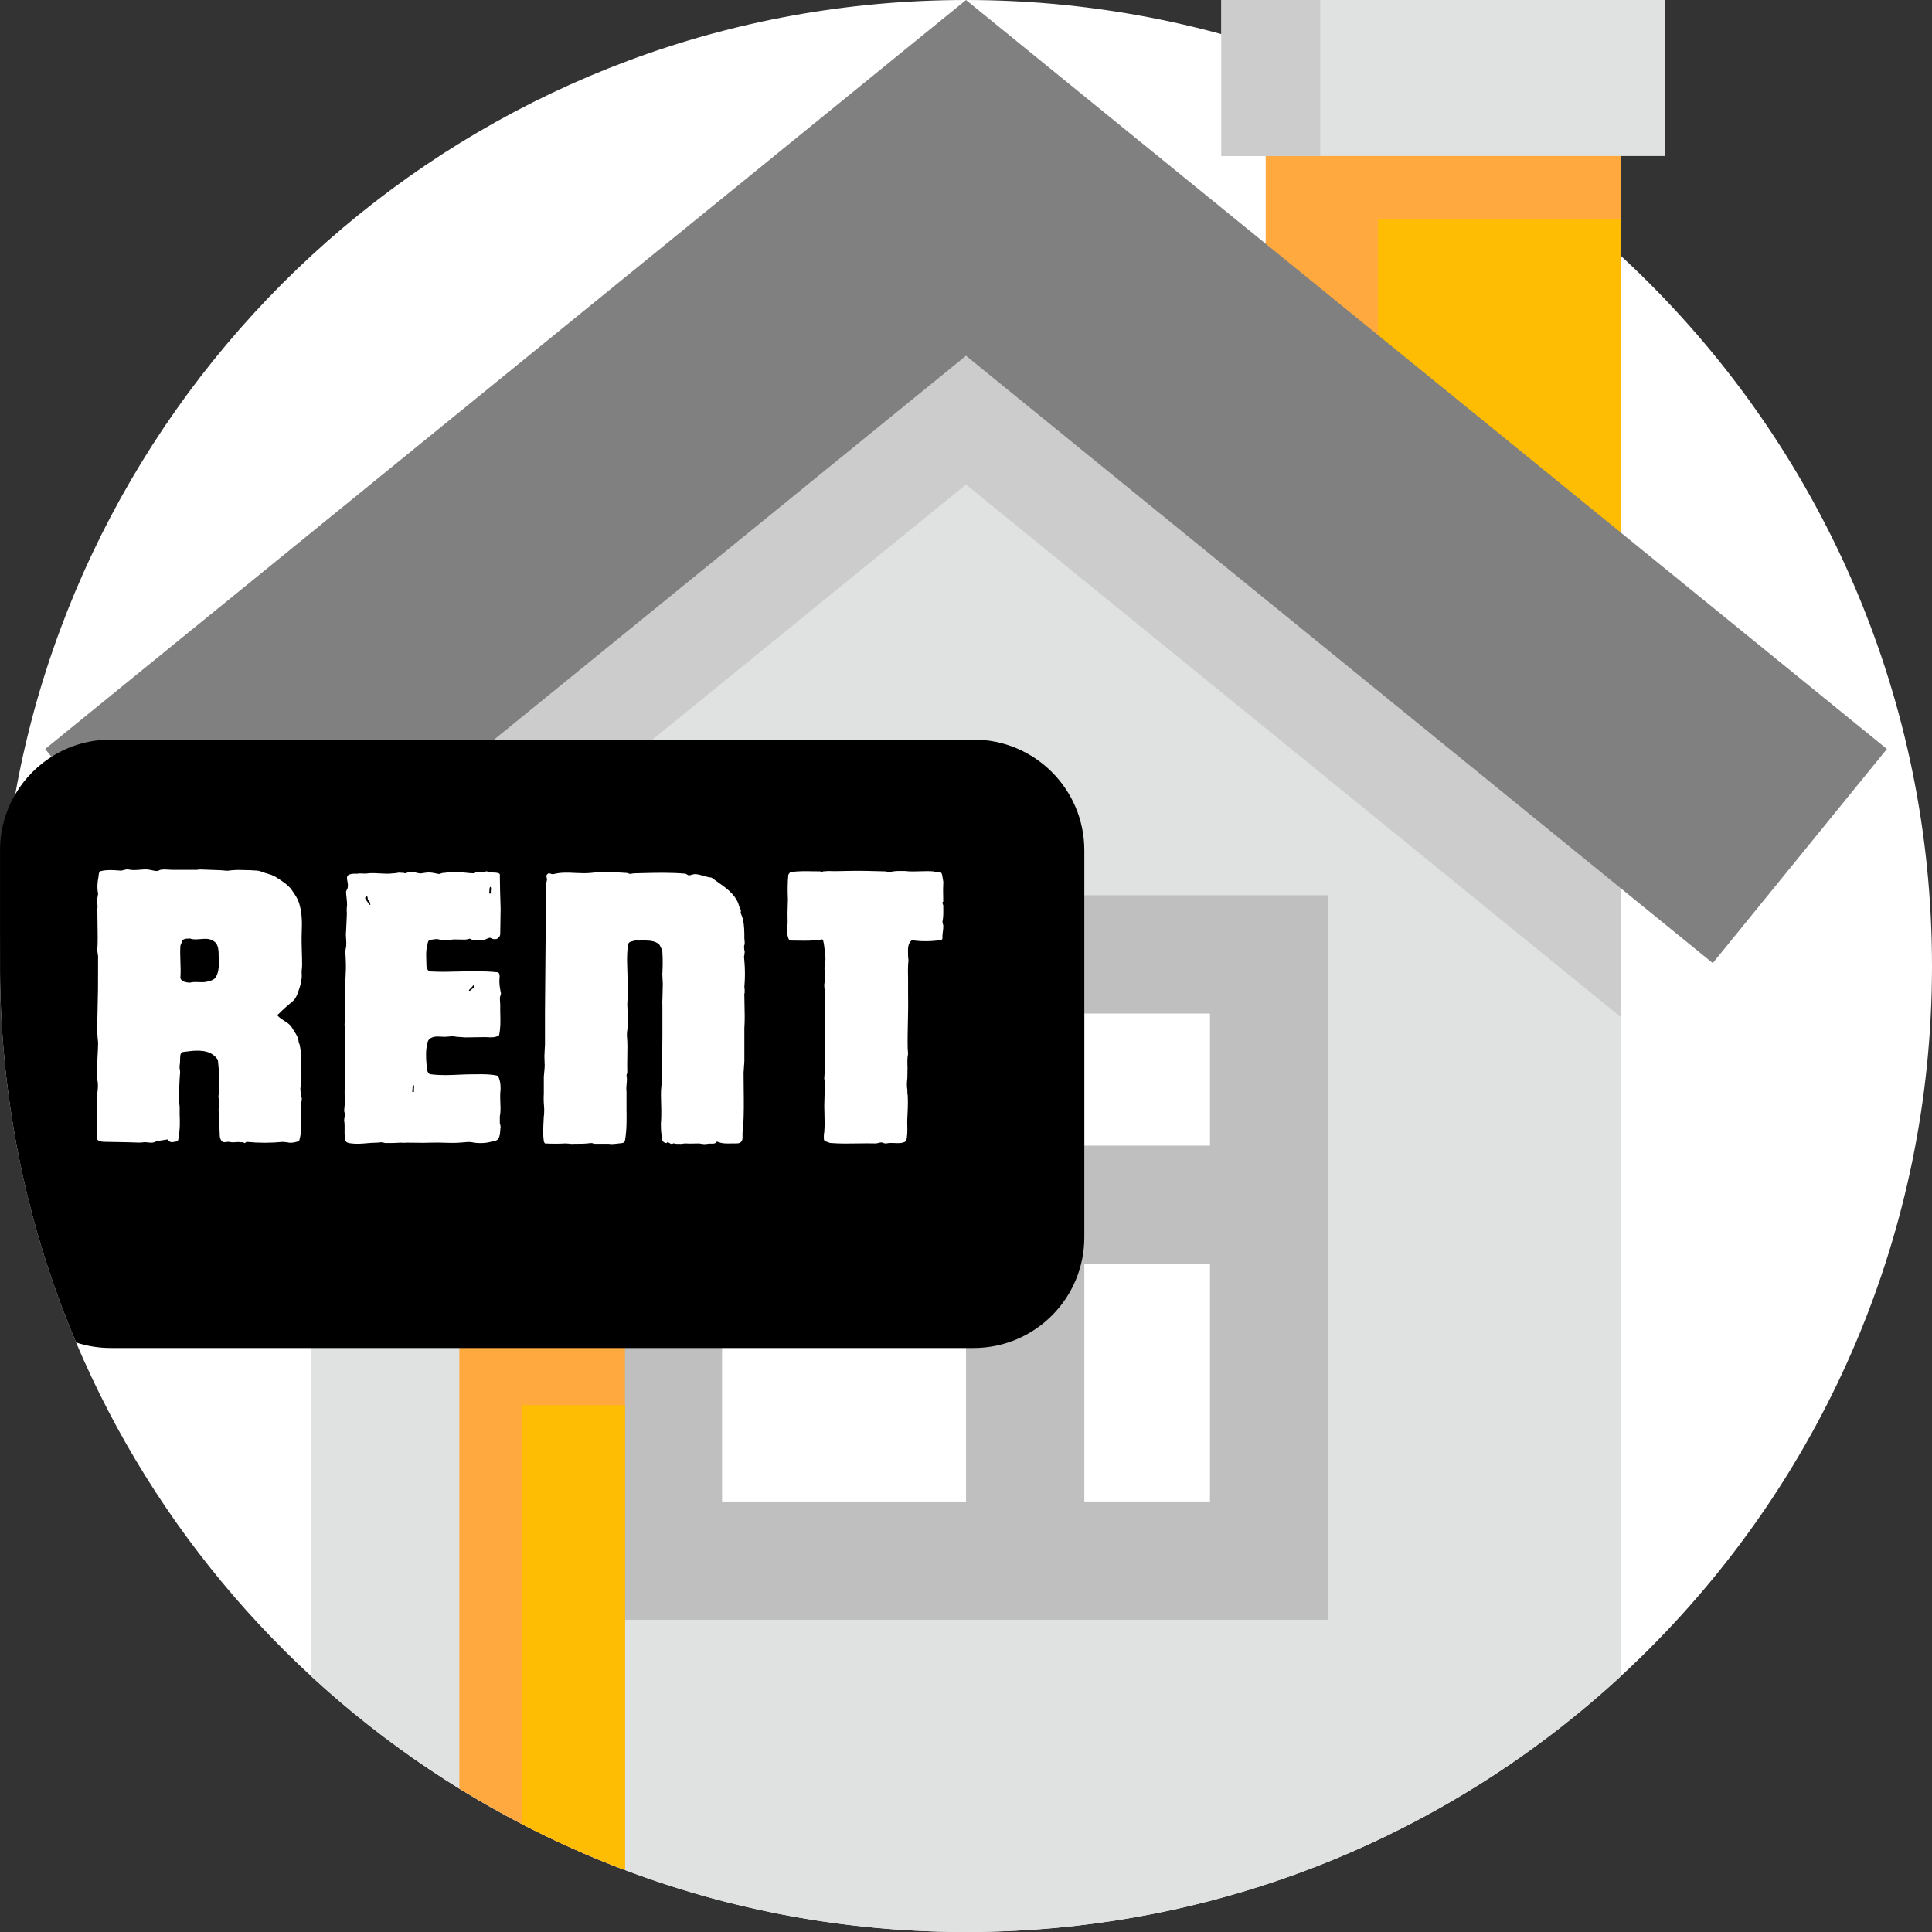 <svg xmlns="http://www.w3.org/2000/svg" width="50" height="50" fill="none" viewBox="0 0 50 50">
    <rect x="0" y="0" width="50" height="50" fill="#333333" stroke="none"/>
    <path fill="#fff" d="M50 25c0 13.807-11.193 25-25 25-3.107 0-6.082-.566-8.826-1.603-.915-.345-1.805-.743-2.666-1.189-.552-.286-1.092-.593-1.62-.918-4.394-2.712-7.886-6.746-9.92-11.548C.721 31.795.022 28.558.001 25.162L0 25l.001-.161c.01-1.46.143-2.89.393-4.28C2.489 8.87 12.709 0 25 0c13.807 0 25 11.193 25 25z"/>
    <path fill="#FFA93E" d="M32.756 3.061H41.94V16.456H32.756z"/>
    <path fill="#FEBC02" d="M35.664 5.663H41.939V16.456H35.664z"/>
    <path fill="#E0E2E2" d="M41.94 17.92v25.467c-4.055 3.736-9.348 6.15-15.195 6.553-.505.034-1.017.055-1.53.058C25.143 50 25.071 50 25 50c-.442 0-.88-.011-1.318-.035-3.384-.175-6.591-1.024-9.489-2.415-.52-.25-1.03-.517-1.53-.802-.522-.296-1.033-.611-1.53-.944-1.087-.725-2.115-1.535-3.072-2.417V17.919l10.089-9.015L25 2.783l6.853 6.124L41.94 17.92z"/>
    <path fill="#CCC" d="M41.94 17.92v8.397L25 12.54 8.063 26.317V17.92l10.089-9.015L25 3.333l6.853 5.574L41.94 17.92z"/>
    <path fill="gray" d="M5.675 24.925l-4.507-5.541L25 0l23.833 19.384-4.507 5.541L25 9.207 5.675 24.925z"/>
    <path fill="#E0E2E2" d="M31.608 0H43.087V4.038H31.608z"/>
    <path fill="#CCC" d="M31.608 0H34.168V4.038H31.608z"/>
    <path fill="#fff" d="M17.157 24.7H32.845V40.388H17.157z"/>
    <path fill="#BFBFBF" fill-rule="evenodd" d="M15.626 41.919v-18.75h18.75v18.75h-18.75zm12.436-12.27h3.252V26.23h-3.252v3.418zm-9.375-3.418h6.314v12.627h-6.314V26.23zm9.375 6.479v6.148h3.252V32.71h-3.252z" clip-rule="evenodd"/>
    <path fill="#FFA93E" d="M16.174 31.418v16.979c-.915-.345-1.805-.743-2.666-1.189-.552-.286-1.092-.593-1.62-.918V31.418h4.286z"/>
    <path fill="#FEBC02" d="M16.175 36.364v12.033c-.916-.345-1.806-.743-2.667-1.189V36.364h2.667z"/>
    <path fill="#000" d="M28.062 22.007V32.02c0 1.583-1.284 2.866-2.866 2.866H2.866c-.313 0-.615-.05-.898-.144C.721 31.795.022 28.558.001 25.162v-3.155c0-.529.143-1.024.393-1.449.497-.848 1.418-1.417 2.472-1.417h22.33c1.582 0 2.866 1.283 2.866 2.866z"/>
    <path fill="#fff" fill-rule="evenodd" d="M5.919 22.532c-.043.006-.086 0-.127-.004-.025-.003-.05-.006-.073-.006l-.54-.02-.09.01h-.62l-.213-.01c-.035 0-.07.003-.107.01-.012.003-.024.009-.035.014-.017.008-.033.016-.045.016-.049 0-.101-.012-.153-.023-.033-.006-.066-.013-.097-.017-.064-.004-.129.001-.195.007-.1.008-.203.017-.305-.007-.042-.006-.083.005-.12.016-.026.007-.05.014-.07.014l-.073-.005c-.146-.01-.291-.02-.437.015-.056.008-.06.06-.066.112 0 .013-.002.026-.004.038-.03.14-.04.29-.01.44l-.02.12c-.01.045-.005.09 0 .135.005.045.01.09 0 .135l.009.722c0 .12-.002.24-.01.358l.02.14-.002.845-.017.845c-.01.18 0 .37.02.55 0 .108-.007.217-.013.325-.004.07-.008.142-.01.212l.003.433c.026.11.014.215.002.32-.006.056-.012.113-.012.17l-.009.677c0 .111.002.223.009.333 0 .072.09.092.166.098l.644.012c.043 0 .087.002.131.004.09.005.182.009.269-.004.037-.005.075 0 .112.005.053.006.105.012.158-.005l.07-.03.26-.04c.013-.013.03.007.045.025.01.011.018.021.025.025.041.027.087.017.128.008.019-.005.036-.008.052-.008.027-.007.04-.027.046-.052l.004-.038c.04-.21.04-.41.03-.61v-.19c-.025-.206-.016-.398-.006-.6l.006-.13c0-.028.003-.057.006-.087.005-.045.01-.091.004-.133-.02-.06-.01-.13 0-.2l.005-.174c.007-.056.03-.101.095-.106l.214-.025c.255-.02.518.001.666.235l.03.33c.002.056 0 .113-.01.17l.001.085.009.085c.013.046.013.093.009.137l-.01.073-.01.02c-.01.048 0 .096.01.145.007.041.016.083.01.125l-.02.09c0 .14.01.273.02.413v.027l.01.27c0 .05.03.11.06.14.037.024.074.019.113.013.025-.004.05-.007.078-.003.054.016.105.012.156.008.044-.004.088-.008.134.002l.023-.001c.026-.002.043-.003.067.02.011.006.026-.004.04-.014.01-.008.021-.015.03-.015.31.03.62.03.93 0l.11.01c.11.03.21 0 .31-.03.062-.18.055-.376.047-.57-.004-.119-.008-.237.003-.35 0-.025.005-.052.01-.079.008-.04.016-.08.01-.121-.02-.08-.036-.16-.035-.243l.027-.252-.012-.616c-.005-.083-.013-.166-.03-.25l-.03-.09c-.007-.106-.06-.188-.115-.273-.022-.034-.045-.069-.065-.106-.05-.074-.12-.118-.194-.165-.056-.036-.114-.073-.166-.125-.01-.02 0-.04.02-.05.121-.122.242-.226.372-.336l.028-.024c.068-.085.1-.185.132-.286l.018-.054c.018-.049.025-.094.033-.14.004-.029.009-.059.017-.09v-.11c-.006-.043-.001-.089.004-.134.003-.03.006-.059.006-.086 0-.117-.003-.231-.007-.346-.004-.17-.01-.34-.003-.514.01-.23.01-.48-.06-.72-.037-.137-.114-.249-.196-.366l-.024-.034c-.1-.119-.234-.204-.363-.286l-.037-.024-.1-.048-.1-.032c-.039-.009-.077-.023-.116-.037-.051-.019-.103-.038-.154-.043l-.16-.01c-.054 0-.108-.002-.162-.004-.137-.004-.275-.008-.418.014zm-.33 2.75c-.047.083-.153.106-.24.125l-.02.005c-.065.01-.125.007-.185.005-.06-.003-.12-.005-.185.005-.07.02-.15 0-.23-.03-.03-.02-.07-.07-.06-.1.01-.135.005-.27 0-.405-.005-.137-.01-.275 0-.415.015-.031.025-.062.033-.088l.007-.022c.022-.053.073-.066.126-.07h.054c.02-.01.05 0 .07.01.081.015.16.008.236.001.12-.01.234-.02.344.059.088.056.112.17.118.279l.006.304c0 .113-.014.229-.074.337zm7.36 3.255c.004.099.008.195-.003.295-.006.023-.01.049-.011.075l.001.165c.01.03.02.07.02.09-.006.036-.008.071-.01.105-.005.07-.01.138-.05.205-.025.035-.06.05-.096.058l-.104.022c-.15.04-.33.04-.48.01-.033-.007-.067-.008-.103-.007l-.217.017c-.132.01-.262.006-.394.002-.106-.003-.214-.007-.326-.002-.07.003-.142.004-.215.004l-.445-.004c-.013.003-.03.004-.048.004l-.112-.004c-.12.01-.26.01-.38.01l-.1-.02-.12.01c-.084 0-.169.007-.253.014-.136.012-.271.024-.407.006l-.021-.003c-.063-.008-.12-.016-.139-.087-.02-.091-.02-.179-.018-.268.001-.079.002-.158-.012-.242 0-.03.01-.08.02-.11.004-.017.004-.032.002-.045l-.022-.085.02-.23c-.01-.17-.01-.34 0-.49-.006-.187-.004-.369-.002-.552l.002-.278c.01-.13.02-.26 0-.39v-.052c-.003-.046-.004-.087.01-.138 0-.017 0-.03-.003-.042l-.017-.058.01-.14v-.61c0-.133.007-.265.013-.395.01-.193.02-.384.007-.575 0-.027-.002-.055-.004-.083-.005-.055-.009-.11.004-.157.023-.085.017-.172.011-.26-.005-.07-.01-.14 0-.21l.02-.45c0-.017-.002-.033-.003-.05-.002-.034-.004-.07.002-.11.012-.084.003-.164-.007-.245-.006-.054-.013-.11-.013-.165l.04-.09c.01-.04.01-.1 0-.14-.001-.013-.004-.026-.006-.038-.01-.057-.018-.11.006-.142.062-.053.146-.052.22-.05h.03c.05-.01.098-.008.145-.005.046.002.09.005.135-.005.098-.01.198-.004.299.002.116.007.234.014.351-.002l.042-.002.111-.017.127.009c.024.016.048.006.072-.004l.018-.006c.07-.01.15-.01.22 0 .01.01.02.01.03.01l.087.013.163-.023c.09-.01.18.01.27.03 0 0 .03 0 .04.01l.1-.03c.051 0 .094-.008.139-.017.025-.005.052-.01.081-.013.11-.006.219.006.328.019.09.01.181.02.272.02.007 0 .02-.014.03-.026l.01-.013c.007 0 .015 0 .024-.002.028-.001.063-.004.086.012.035.017.073.004.109-.008.026-.008.05-.017.071-.012.053.026.104.027.155.029.046 0 .094.002.145.02.034.009.032.038.03.065v.016l.007.41.013.42-.01.66c0 .05-.04.11-.1.13-.06.01-.11 0-.15-.03-.029-.006-.061.008-.095.023-.024.011-.05.022-.075.027l-.06-.002c-.064-.002-.132-.003-.2.012-.023.004-.045-.008-.067-.02-.026-.014-.05-.027-.073-.01-.033.01-.067.014-.103.015l-.277-.005c-.08.01-.17.02-.25.02l-.062.004-.028-.004c-.04-.025-.082-.03-.126-.028l-.134.018c-.06 0-.08.07-.08.11-.03.095-.037.19-.037.285l.007.285c.01.07.04.14.12.14.248.013.496.007.744 0 .322-.007.644-.014.966.02.07 0 .07.1.06.17-.01.12.01.24.04.38l-.03.11.01.19c-.003.082 0 .166.002.252.004.171.008.347-.032.528-.09.063-.196.057-.303.051-.045-.002-.091-.004-.137-.001l-.435.006-.225-.016c-.05-.01-.12-.02-.16-.01l-.137.011-.084-.003c-.064-.004-.129-.008-.199.002-.08.02-.15.06-.17.14-.059.217-.04.435-.02.662v.008l.008.054c.014.055.047.106.092.106.255.033.505.022.75.01.121-.005.241-.01.36-.01h.09c.18-.002.36-.003.54.04.07.13.08.3.06.45-.004.085 0 .166.003.245zm-.283-5.515c0-.04.02-.08.03-.07.016.026.013.056.008.087-.003.027-.007.055.002.083 0 .006-.007.004-.019.003-.008-.002-.018-.003-.03-.003.01-.04.01-.07.01-.1zm-3.17.3c.016.02.032.039.04.06.01.02.04.04.05.04l-.01-.06c-.006-.013-.015-.024-.024-.036-.02-.026-.043-.053-.036-.094-.003-.004-.006-.011-.008-.019-.005-.012-.01-.025-.022-.031-.01-.01-.02 0-.03.01 0 .01.01.02.02.02.004.006.003.01 0 .014l-.03.006c.006.034.029.062.05.09zm2.64 2.3l.01-.01c.03-.025.054-.053.076-.08.014-.017.029-.035.044-.05.038.052.003.076-.034.102-.013.009-.025.017-.036.028l-.023.022c-.008.004-.017.008-.027.008-.006-.007-.013-.014-.01-.02zm-1.439 2.633c.012.001.02.003.02-.003-.01-.028-.006-.056-.003-.083.005-.031.008-.06-.008-.087-.01-.01-.03.03-.03.07 0 .03 0 .06-.01.1.013 0 .023.001.031.003zm6.631 1.328c-.015-.007-.031-.014-.054-.031l-.007.016-.013.014c-.07 0-.12-.05-.12-.11-.02-.12-.03-.23-.03-.35v-.06c.01-.11.01-.21.01-.33 0-.067-.002-.134-.005-.2-.004-.134-.008-.267.005-.4.02-.17.02-.32.02-.49l.009-.845v-.705l-.001-.08c-.003-.054-.005-.107.002-.16l.009-.395-.01-.195v-.022c-.003-.02-.006-.047 0-.068.01-.18.01-.34 0-.52 0-.04-.01-.08-.04-.13l-.03-.062c-.068-.09-.214-.118-.34-.118l-.04-.02c-.06.02-.11.02-.17.02-.06-.01-.11 0-.17.02l-.032.007c-.033.013-.067.045-.067.083-.025.16-.028.317-.024.476l.014.484v.37l-.01.21c.01.2.01.39.01.59-.01.07-.02.14-.02.21.018.192.014.384.01.576-.002.128-.004.256 0 .384l-.02.08c.016.074.01.149.002.224-.006.065-.011.13-.002.196v.453c.004.272.008.542-.04.817-.01.03-.04.06-.07.06-.035.002-.07.007-.105.012-.084.01-.167.022-.245.008h-.37l-.033-.01c-.02-.006-.037-.01-.057-.01-.15.02-.28.02-.43.02l-.073.002-.06-.006c-.032-.003-.065-.006-.097-.006-.18.01-.35.01-.53 0-.006 0-.011-.014-.017-.026-.005-.01-.009-.02-.013-.024-.025-.182-.015-.358-.006-.537l.006-.113.007-.056.003-.134c-.01-.13-.02-.27-.01-.4v-.44l.008-.087c.01-.094.02-.192.012-.283l-.005-.165.015-.295v-.83l.02-2.38v-.85l.007-.063c.005-.044.01-.086.023-.127.005-.025 0-.045-.005-.065-.005-.02-.01-.04-.005-.065.01-.02.03-.04.05-.05.022 0 .04.005.058.011.022.007.044.014.072.009.19-.048.375-.04.563-.03.13.006.262.012.397 0 .31-.04.62-.02.93 0 .015 0 .03.005.048.012l.022.008c.013.003.028.003.042.002l.078-.012.196-.005c.382-.01.76-.02 1.144.015l.07.04c.032.005.061-.004.092-.014.027-.008.055-.016.088-.016.077.005.148.026.218.046.067.02.134.039.202.044.052.039.106.077.16.115.21.147.427.299.53.545l.014.045c.013.045.026.09.056.135.004.008.001.023-.002.038-.005.02-.01.04.002.052.02.05.04.1.05.14.04.17.04.33.04.5 0 .015.002.033.004.052.005.04.01.086-.004.128-.007.013-.009.027-.009.042l.009.088c.007.013.009.026.009.04l-.01.09c-.006.013-.008.027-.008.043l.009.097c.02.22.02.46 0 .68 0 .013.002.027.004.041.005.03.01.062-.004.089.007.003.009.008.009.015l-.01.035c0 .096.003.193.005.291.005.197.01.395-.004.589v.86l-.02.3c0 .134.002.268.003.401.004.333.008.663-.013.999l-.018.152v.066c.002.086.004.168-.082.202-.03.01-.08.01-.11.01h-.088c-.13.004-.26.007-.382-.05-.033.06-.093.057-.153.055-.03-.001-.06-.002-.087.005l-.075.008c-.03 0-.06-.005-.092-.01l-.053-.008c-.04 0-.08 0-.12.002-.08.002-.16.004-.24-.002-.015 0-.033.002-.052.005-.031.005-.067.01-.098.005l-.083.001-.047-.011c-.015-.005-.027 0-.04.004-.014.005-.03.01-.05.006-.013-.009-.024-.014-.036-.019zm5.579-7.032c-.345-.01-.68-.02-1.026-.01-.05 0-.1.002-.148.003-.097.002-.192.004-.292-.002l-.14.01c-.01.006-.02.009-.03.009l-.05-.01c-.065 0-.13 0-.194-.002-.192-.004-.38-.007-.576.023-.02.02-.04.05-.05.07-.02.22-.02.42-.01.63l-.01.36.003.223c0 .034-.003.067-.006.1-.008.118-.017.234.033.347.01.03.06.04.08.04.058 0 .116 0 .174.002.202.003.404.006.606-.032.01 0 .03.01.03.02l.02.09c.005.042.01.085.017.128.02.15.042.306.003.462l-.004.037.004.083.002.09c.002.09.003.18-.012.27 0 .061.01.127.019.192l.011.088c0 .053-.002.106-.004.159-.005.108-.009.217.004.33l-.01.12c-.006.108-.004.21-.002.311l.002.15.004.61c-.001.153-.01.306-.024.46 0 .02.01.05.02.08.006.058.002.11-.003.164-.003.04-.007.08-.007.126l-.009.34.004.17c.005.171.01.344-.005.52-.01.03-.01.06-.01.1v.04c0 .03.004.066.03.08.02.006.038.013.055.02.037.016.071.03.105.03.229.018.46.014.691.01.154-.002.307-.004.46 0 .025 0 .05-.007.075-.014.044-.01.086-.022.124.004.03.01.06.01.08.01.069-.016.14-.013.21-.01.106.005.21.01.3-.05.034-.127.032-.258.03-.388-.002-.065-.003-.13 0-.192l.001-.014c.01-.195.02-.381.01-.586-.01-.05-.01-.1-.01-.15-.02-.1-.01-.2 0-.3l.005-.268-.002-.05c-.003-.101-.006-.204.016-.312l-.01-.13c-.005-.225 0-.454.005-.685.005-.232.01-.465.005-.695v-.35-.056c-.004-.168-.008-.336.01-.504l-.01-.1-.001-.068c-.004-.128-.009-.276.101-.352.25.04.5.03.74 0 .02 0 .05-.02.05-.05-.005-.055.003-.113.01-.17.008-.058.015-.115.01-.17l-.005-.015c-.008-.023-.015-.042-.015-.075.024-.112.023-.224.021-.336v-.084l-.007-.018c-.007-.021-.014-.039-.014-.062l.02-.02c0-.05 0-.102-.002-.153-.002-.102-.004-.204.002-.297l.002-.06-.03-.176c-.007-.034-.018-.061-.052-.074l-.011-.003c-.014-.005-.034-.012-.049.003-.036.018-.063.003-.098-.014l-.012-.006c-.11-.01-.223-.006-.336-.003-.134.005-.269.009-.404-.007h-.064c-.11-.002-.219-.004-.336.03l-.1-.02h-.014z" clip-rule="evenodd"/>
</svg>
